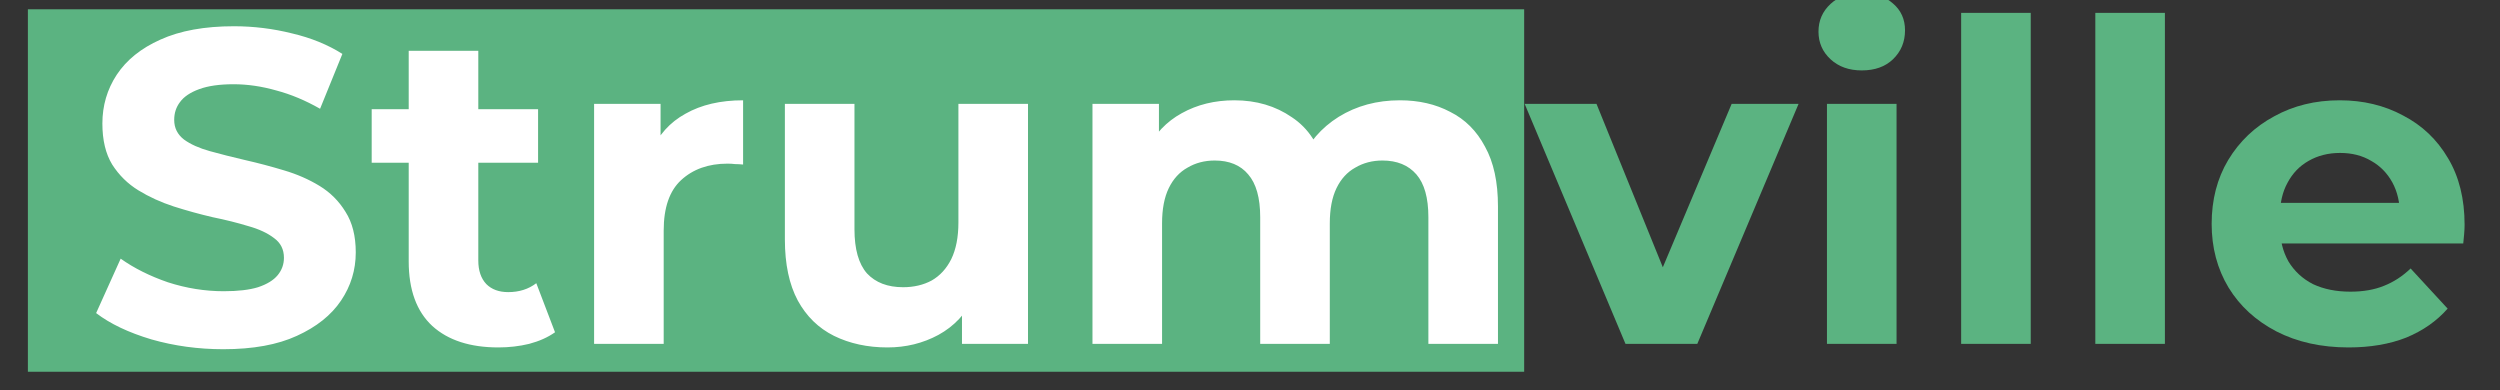 <svg width="269" height="42" viewBox="0 0 269 42" fill="none" xmlns="http://www.w3.org/2000/svg">
<rect x="0" y="0" width="269" height="42" fill="#333333" stroke="none"/>
<g clip-path="url(#clip0_204_59)">
<rect x="3" y="1" width="161" height="39" fill="#5BB381"/>
<path d="M24.024 37.576C21.336 37.576 18.76 37.224 16.296 36.52C13.832 35.784 11.848 34.84 10.344 33.688L12.984 27.832C14.424 28.856 16.12 29.704 18.072 30.376C20.056 31.016 22.056 31.336 24.072 31.336C25.608 31.336 26.84 31.192 27.768 30.904C28.728 30.584 29.432 30.152 29.88 29.608C30.328 29.064 30.552 28.44 30.552 27.736C30.552 26.84 30.2 26.136 29.496 25.624C28.792 25.08 27.864 24.648 26.712 24.328C25.56 23.976 24.28 23.656 22.872 23.368C21.496 23.048 20.104 22.664 18.696 22.216C17.32 21.768 16.056 21.192 14.904 20.488C13.752 19.784 12.808 18.856 12.072 17.704C11.368 16.552 11.016 15.08 11.016 13.288C11.016 11.368 11.528 9.624 12.552 8.056C13.608 6.456 15.176 5.192 17.256 4.264C19.368 3.304 22.008 2.824 25.176 2.824C27.288 2.824 29.368 3.08 31.416 3.592C33.464 4.072 35.272 4.808 36.84 5.8L34.44 11.704C32.872 10.808 31.304 10.152 29.736 9.736C28.168 9.288 26.632 9.064 25.128 9.064C23.624 9.064 22.392 9.24 21.432 9.592C20.472 9.944 19.784 10.408 19.368 10.984C18.952 11.528 18.744 12.168 18.744 12.904C18.744 13.768 19.096 14.472 19.8 15.016C20.504 15.528 21.432 15.944 22.584 16.264C23.736 16.584 25 16.904 26.376 17.224C27.784 17.544 29.176 17.912 30.552 18.328C31.96 18.744 33.24 19.304 34.392 20.008C35.544 20.712 36.472 21.64 37.176 22.792C37.912 23.944 38.28 25.4 38.28 27.16C38.28 29.048 37.752 30.776 36.696 32.344C35.64 33.912 34.056 35.176 31.944 36.136C29.864 37.096 27.224 37.576 24.024 37.576ZM53.625 37.384C50.585 37.384 48.217 36.616 46.521 35.08C44.825 33.512 43.977 31.192 43.977 28.12V5.464H51.465V28.024C51.465 29.112 51.753 29.96 52.329 30.568C52.905 31.144 53.689 31.432 54.681 31.432C55.865 31.432 56.873 31.112 57.705 30.472L59.721 35.752C58.953 36.296 58.025 36.712 56.937 37C55.881 37.256 54.777 37.384 53.625 37.384ZM39.993 17.512V11.752H57.897V17.512H39.993ZM63.925 37V11.176H71.077V18.472L70.069 16.36C70.837 14.536 72.069 13.16 73.765 12.232C75.461 11.272 77.525 10.792 79.957 10.792V17.704C79.637 17.672 79.349 17.656 79.093 17.656C78.837 17.624 78.565 17.608 78.277 17.608C76.229 17.608 74.565 18.2 73.285 19.384C72.037 20.536 71.413 22.344 71.413 24.808V37H63.925ZM95.493 37.384C93.349 37.384 91.429 36.968 89.733 36.136C88.069 35.304 86.773 34.04 85.845 32.344C84.917 30.616 84.453 28.424 84.453 25.768V11.176H91.941V24.664C91.941 26.808 92.389 28.392 93.285 29.416C94.213 30.408 95.509 30.904 97.173 30.904C98.325 30.904 99.349 30.664 100.245 30.184C101.141 29.672 101.845 28.904 102.357 27.88C102.869 26.824 103.125 25.512 103.125 23.944V11.176H110.613V37H103.509V29.896L104.805 31.96C103.941 33.752 102.661 35.112 100.965 36.04C99.301 36.936 97.477 37.384 95.493 37.384ZM150.622 10.792C152.67 10.792 154.478 11.208 156.046 12.04C157.646 12.84 158.894 14.088 159.79 15.784C160.718 17.448 161.182 19.592 161.182 22.216V37H153.694V23.368C153.694 21.288 153.262 19.752 152.398 18.76C151.534 17.768 150.318 17.272 148.75 17.272C147.662 17.272 146.686 17.528 145.822 18.04C144.958 18.52 144.286 19.256 143.806 20.248C143.326 21.24 143.086 22.504 143.086 24.04V37H135.598V23.368C135.598 21.288 135.166 19.752 134.302 18.76C133.47 17.768 132.27 17.272 130.702 17.272C129.614 17.272 128.638 17.528 127.774 18.04C126.91 18.52 126.238 19.256 125.758 20.248C125.278 21.24 125.038 22.504 125.038 24.04V37H117.55V11.176H124.702V18.232L123.358 16.168C124.254 14.408 125.518 13.08 127.15 12.184C128.814 11.256 130.702 10.792 132.814 10.792C135.182 10.792 137.246 11.4 139.006 12.616C140.798 13.8 141.982 15.624 142.558 18.088L139.918 17.368C140.782 15.352 142.158 13.752 144.046 12.568C145.966 11.384 148.158 10.792 150.622 10.792Z" fill="white"/>
<path d="M174.902 37L164.053 11.176H171.782L180.806 33.4H176.966L186.326 11.176H193.526L182.63 37H174.902ZM196.581 37V11.176H204.069V37H196.581ZM200.325 7.576C198.949 7.576 197.829 7.176 196.965 6.376C196.101 5.576 195.669 4.584 195.669 3.4C195.669 2.216 196.101 1.224 196.965 0.424C197.829 -0.376 198.949 -0.776 200.325 -0.776C201.701 -0.776 202.821 -0.392 203.685 0.376C204.549 1.112 204.981 2.072 204.981 3.256C204.981 4.504 204.549 5.544 203.685 6.376C202.853 7.176 201.733 7.576 200.325 7.576ZM211.019 37V1.384H218.507V37H211.019ZM225.456 37V1.384H232.944V37H225.456ZM252.71 37.384C249.766 37.384 247.174 36.808 244.934 35.656C242.726 34.504 241.014 32.936 239.798 30.952C238.582 28.936 237.974 26.648 237.974 24.088C237.974 21.496 238.566 19.208 239.75 17.224C240.966 15.208 242.614 13.64 244.694 12.52C246.774 11.368 249.126 10.792 251.75 10.792C254.278 10.792 256.55 11.336 258.566 12.424C260.614 13.48 262.23 15.016 263.414 17.032C264.598 19.016 265.19 21.4 265.19 24.184C265.19 24.472 265.174 24.808 265.142 25.192C265.11 25.544 265.078 25.88 265.046 26.2H244.07V21.832H261.109L258.23 23.128C258.23 21.784 257.958 20.616 257.414 19.624C256.87 18.632 256.118 17.864 255.158 17.32C254.198 16.744 253.078 16.456 251.798 16.456C250.518 16.456 249.382 16.744 248.39 17.32C247.43 17.864 246.678 18.648 246.134 19.672C245.59 20.664 245.318 21.848 245.318 23.224V24.376C245.318 25.784 245.622 27.032 246.23 28.12C246.87 29.176 247.75 29.992 248.87 30.568C250.022 31.112 251.366 31.384 252.902 31.384C254.278 31.384 255.478 31.176 256.502 30.76C257.558 30.344 258.518 29.72 259.382 28.888L263.366 33.208C262.182 34.552 260.694 35.592 258.902 36.328C257.11 37.032 255.046 37.384 252.71 37.384Z" fill="#5BB381"/>
</g>
<defs>
<clipPath id="clip0_204_59">
<rect width="269" height="42" fill="white"/>
</clipPath>
</defs>
</svg>
